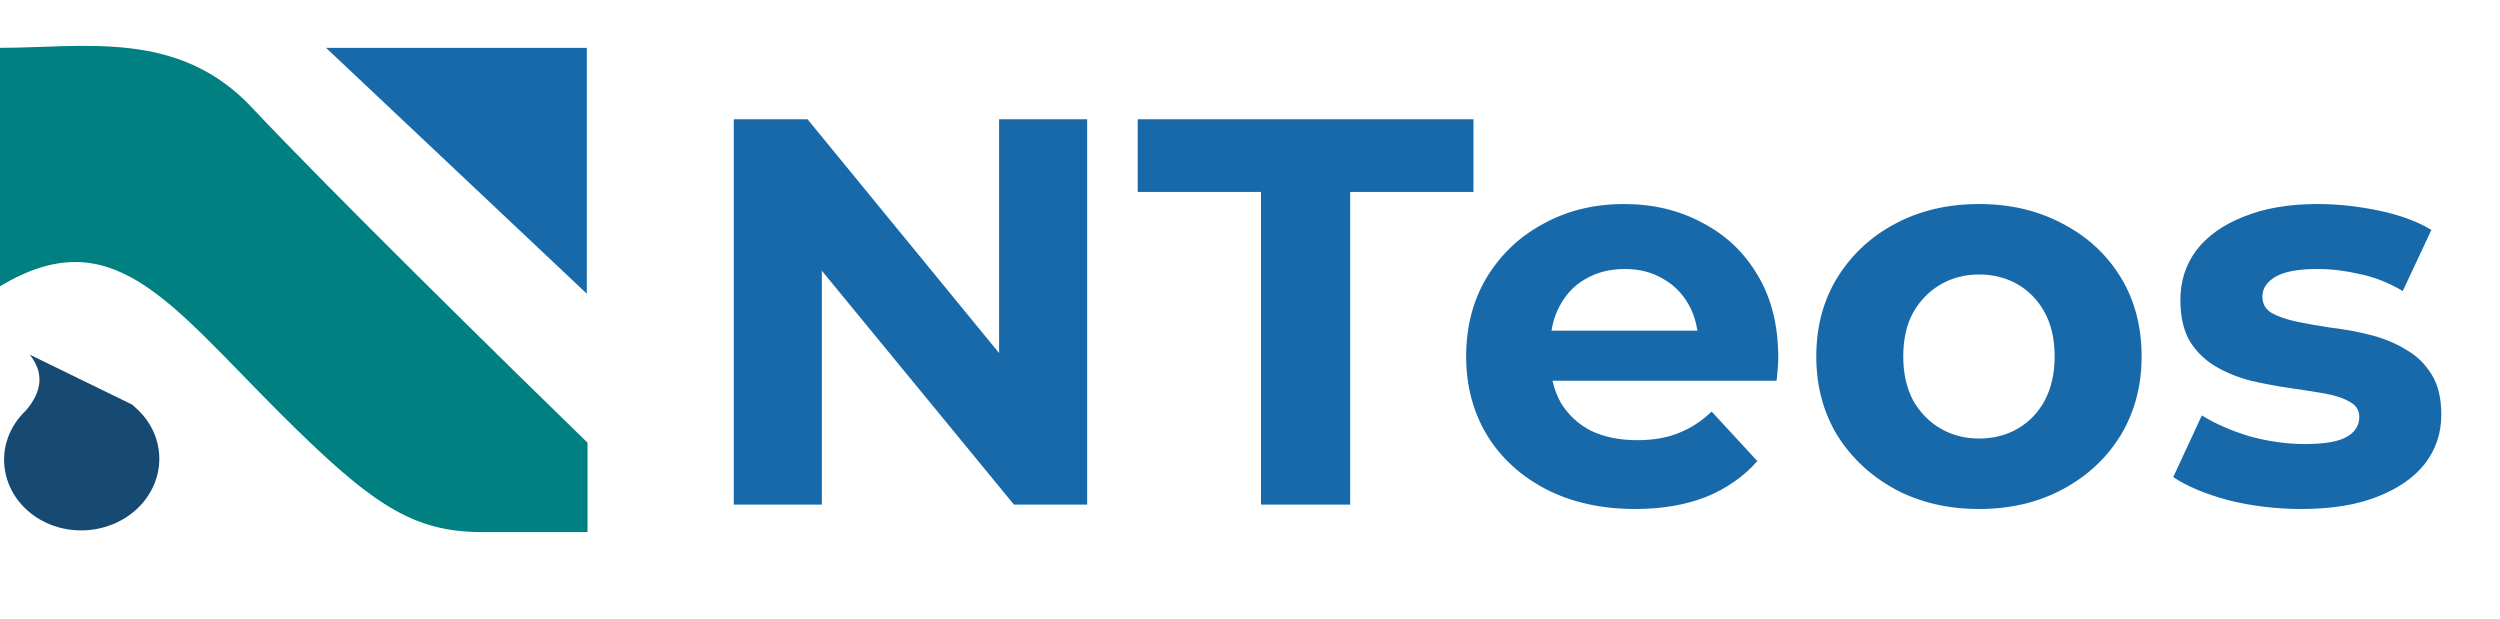 <svg width="109" height="27" viewBox="0 0 109 27" fill="none" xmlns="http://www.w3.org/2000/svg">
<path d="M0 2.085V12.48C4.879 9.556 7.319 13.129 12.198 18.002C16.225 22.023 17.992 23.199 21.041 23.199H25.616V19.301C22.16 15.945 14.333 8.257 10.978 4.684C7.772 1.269 3.659 2.085 0 2.085Z" fill="#008080"/>
<path d="M25.585 12.805L14.216 2.086H25.585V12.805Z" fill="#1769AA"/>
<path d="M0.181 20.17C0.161 19.754 0.235 19.339 0.397 18.95C0.559 18.56 0.806 18.205 1.122 17.905L1.132 17.894C1.874 17.026 1.899 16.217 1.295 15.462L5.756 17.637C5.815 17.693 5.874 17.747 5.938 17.8C6.331 18.153 6.624 18.589 6.79 19.07C6.956 19.551 6.991 20.063 6.892 20.561C6.793 21.059 6.562 21.529 6.221 21.928C5.879 22.327 5.437 22.645 4.932 22.852C4.427 23.06 3.875 23.152 3.325 23.12C2.774 23.088 2.241 22.933 1.773 22.668C1.305 22.404 0.915 22.038 0.637 21.602C0.36 21.167 0.203 20.675 0.181 20.17Z" fill="#174A73"/>
<path d="M31.992 22V5.2H35.208L45.12 17.296H43.56V5.2H47.4V22H44.208L34.272 9.904H35.832V22H31.992ZM54.98 22V8.368H49.604V5.2H64.244V8.368H58.868V22H54.98ZM71.292 22.192C69.82 22.192 68.524 21.904 67.404 21.328C66.3 20.752 65.444 19.968 64.836 18.976C64.228 17.968 63.924 16.824 63.924 15.544C63.924 14.248 64.22 13.104 64.812 12.112C65.42 11.104 66.244 10.32 67.284 9.76C68.324 9.184 69.5 8.896 70.812 8.896C72.076 8.896 73.212 9.168 74.22 9.712C75.244 10.24 76.052 11.008 76.644 12.016C77.236 13.008 77.532 14.2 77.532 15.592C77.532 15.736 77.524 15.904 77.508 16.096C77.492 16.272 77.476 16.44 77.46 16.6H66.972V14.416H75.492L74.052 15.064C74.052 14.392 73.916 13.808 73.644 13.312C73.372 12.816 72.996 12.432 72.516 12.16C72.036 11.872 71.476 11.728 70.836 11.728C70.196 11.728 69.628 11.872 69.132 12.16C68.652 12.432 68.276 12.824 68.004 13.336C67.732 13.832 67.596 14.424 67.596 15.112V15.688C67.596 16.392 67.748 17.016 68.052 17.56C68.372 18.088 68.812 18.496 69.372 18.784C69.948 19.056 70.62 19.192 71.388 19.192C72.076 19.192 72.676 19.088 73.188 18.88C73.716 18.672 74.196 18.36 74.628 17.944L76.62 20.104C76.028 20.776 75.284 21.296 74.388 21.664C73.492 22.016 72.46 22.192 71.292 22.192ZM86.294 22.192C84.918 22.192 83.694 21.904 82.622 21.328C81.566 20.752 80.726 19.968 80.102 18.976C79.494 17.968 79.19 16.824 79.19 15.544C79.19 14.248 79.494 13.104 80.102 12.112C80.726 11.104 81.566 10.32 82.622 9.76C83.694 9.184 84.918 8.896 86.294 8.896C87.654 8.896 88.87 9.184 89.942 9.76C91.014 10.32 91.854 11.096 92.462 12.088C93.07 13.08 93.374 14.232 93.374 15.544C93.374 16.824 93.07 17.968 92.462 18.976C91.854 19.968 91.014 20.752 89.942 21.328C88.87 21.904 87.654 22.192 86.294 22.192ZM86.294 19.12C86.918 19.12 87.478 18.976 87.974 18.688C88.47 18.4 88.862 17.992 89.15 17.464C89.438 16.92 89.582 16.28 89.582 15.544C89.582 14.792 89.438 14.152 89.15 13.624C88.862 13.096 88.47 12.688 87.974 12.4C87.478 12.112 86.918 11.968 86.294 11.968C85.67 11.968 85.11 12.112 84.614 12.4C84.118 12.688 83.718 13.096 83.414 13.624C83.126 14.152 82.982 14.792 82.982 15.544C82.982 16.28 83.126 16.92 83.414 17.464C83.718 17.992 84.118 18.4 84.614 18.688C85.11 18.976 85.67 19.12 86.294 19.12ZM100.345 22.192C99.241 22.192 98.177 22.064 97.153 21.808C96.145 21.536 95.345 21.2 94.753 20.8L96.001 18.112C96.593 18.48 97.289 18.784 98.089 19.024C98.905 19.248 99.705 19.36 100.489 19.36C101.353 19.36 101.961 19.256 102.313 19.048C102.681 18.84 102.865 18.552 102.865 18.184C102.865 17.88 102.721 17.656 102.433 17.512C102.161 17.352 101.793 17.232 101.329 17.152C100.865 17.072 100.353 16.992 99.793 16.912C99.249 16.832 98.697 16.728 98.137 16.6C97.577 16.456 97.065 16.248 96.601 15.976C96.137 15.704 95.761 15.336 95.473 14.872C95.201 14.408 95.065 13.808 95.065 13.072C95.065 12.256 95.297 11.536 95.761 10.912C96.241 10.288 96.929 9.8 97.825 9.448C98.721 9.08 99.793 8.896 101.041 8.896C101.921 8.896 102.817 8.992 103.729 9.184C104.641 9.376 105.401 9.656 106.009 10.024L104.761 12.688C104.137 12.32 103.505 12.072 102.865 11.944C102.241 11.8 101.633 11.728 101.041 11.728C100.209 11.728 99.601 11.84 99.217 12.064C98.833 12.288 98.641 12.576 98.641 12.928C98.641 13.248 98.777 13.488 99.049 13.648C99.337 13.808 99.713 13.936 100.177 14.032C100.641 14.128 101.145 14.216 101.689 14.296C102.249 14.36 102.809 14.464 103.369 14.608C103.929 14.752 104.433 14.96 104.881 15.232C105.345 15.488 105.721 15.848 106.009 16.312C106.297 16.76 106.441 17.352 106.441 18.088C106.441 18.888 106.201 19.6 105.721 20.224C105.241 20.832 104.545 21.312 103.633 21.664C102.737 22.016 101.641 22.192 100.345 22.192Z" fill="#1769AA"/>
</svg>
